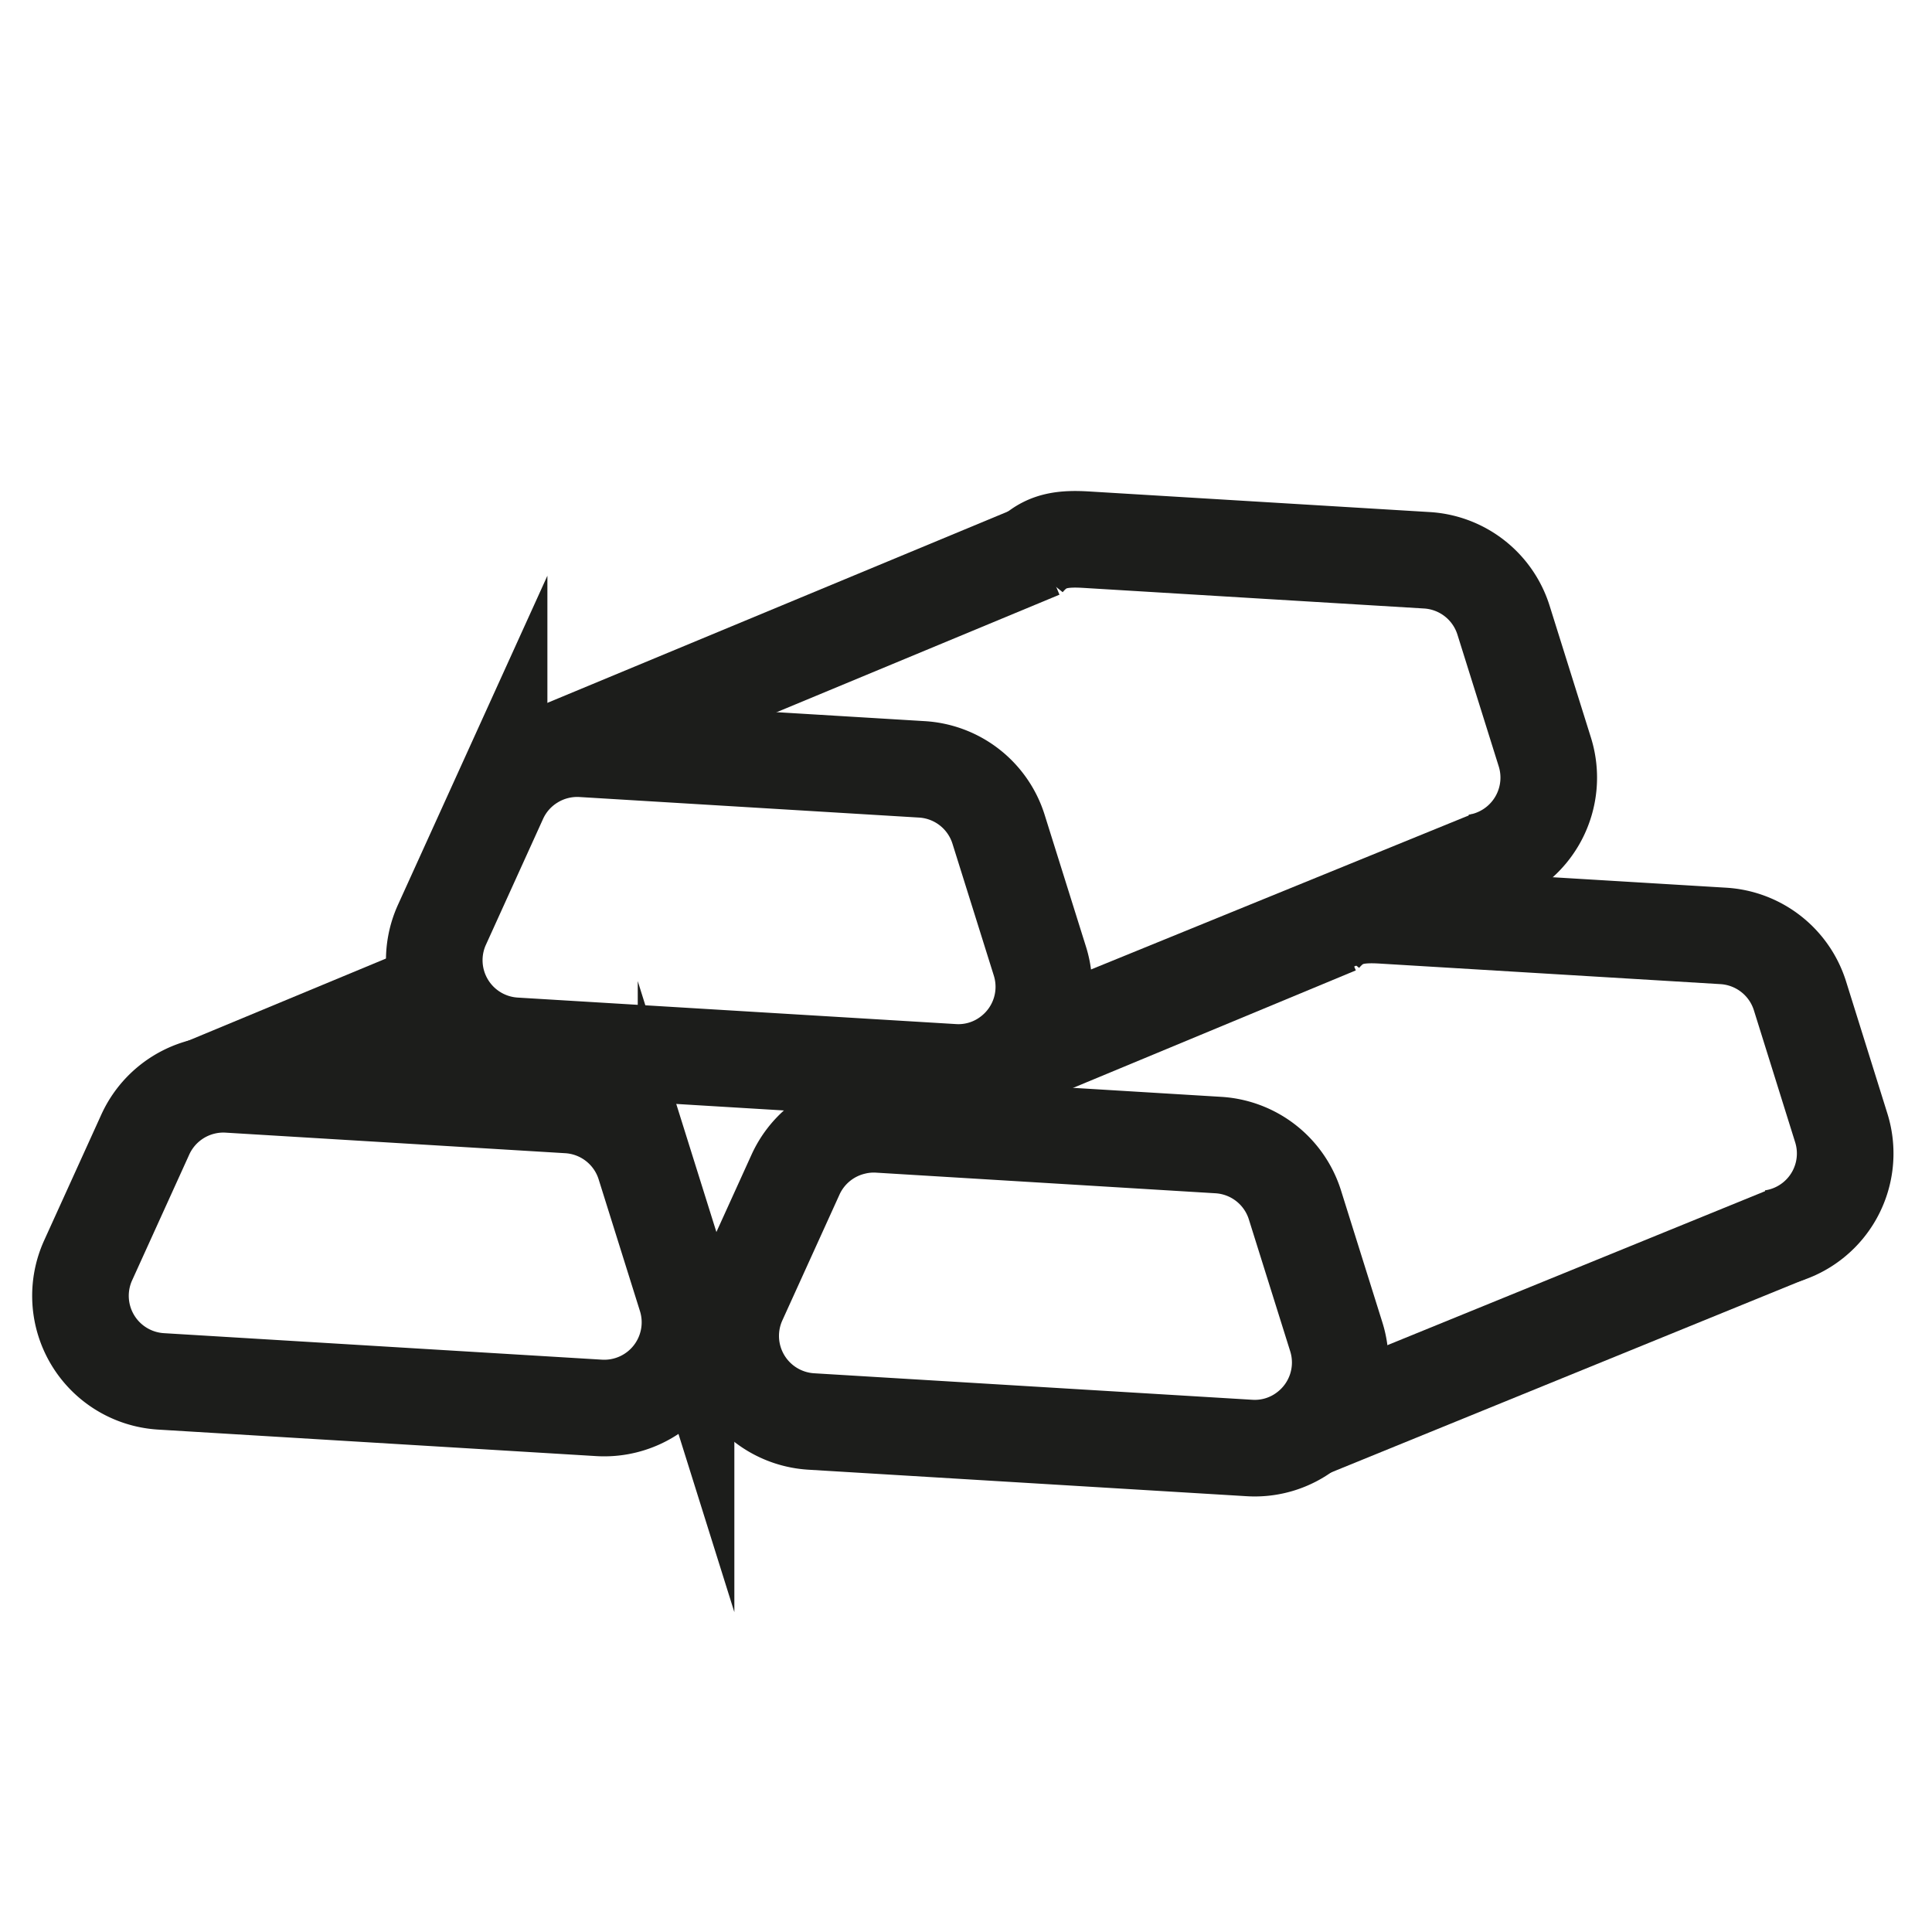 <svg xmlns="http://www.w3.org/2000/svg" viewBox="0 0 1000 1000">
  <defs>
    <style>
      .cls-1 {
        fill: none;
        stroke: #1c1d1b;
        stroke-miterlimit: 10;
        stroke-width: 50px;
      }
    </style>
  </defs>
  <g id="Matériaux">
    <g>
      <line class="cls-1" x1="225.73" y1="512.43" x2="105.43" y2="562.41"/>
      <path class="cls-1" d="M105.43,562.41a44,44,0,0,1,12.85-1.11l175.77,10.64a44.36,44.36,0,0,1,39.66,31l21.39,68.22a44.37,44.37,0,0,1-45,57.56L83.35,715a44.37,44.37,0,0,1-37.73-62.63L75.2,587.25a44.43,44.43,0,0,1,30.23-24.84Z"/>
    </g>
    <g>
      <path class="cls-1" d="M684,485.34a38.79,38.79,0,0,1,4.26-4.51c7.6-6.8,15.83-7.78,28-7L892,484.43a44.37,44.37,0,0,1,39.66,31L953,583.67a44.29,44.29,0,0,1-35.88,57.2"/>
      <polyline class="cls-1" points="692.18 479.19 688.23 480.83 441.98 583.15"/>
      <polyline class="cls-1" points="676.62 740.17 923.92 639.34 924.01 639.3"/>
      <path class="cls-1" d="M676.62,740.17a43.87,43.87,0,0,1-30,9.3L419.9,735.76a44.38,44.38,0,0,1-37.73-62.64L411.75,608A44.37,44.37,0,0,1,442,583.15,43.67,43.67,0,0,1,454.83,582L630.6,592.68a44.34,44.34,0,0,1,39.66,31l21.39,68.22A44.28,44.28,0,0,1,676.62,740.17Z"/>
    </g>
    <g>
      <path class="cls-1" d="M530.54,290.89a39,39,0,0,1,4.26-4.52c7.6-6.79,15.83-7.77,28-7L738.56,290a44.34,44.34,0,0,1,39.66,31l21.38,68.22a44.43,44.43,0,0,1-29.1,55.67,43.33,43.33,0,0,1-6.78,1.53"/>
      <polyline class="cls-1" points="538.76 284.73 534.8 286.38 288.56 388.69"/>
      <polyline class="cls-1" points="523.19 545.72 770.5 444.88 770.58 444.85"/>
      <path class="cls-1" d="M523.19,545.72a43.85,43.85,0,0,1-30,9.29L266.47,541.3a44.37,44.37,0,0,1-37.72-62.64l29.58-65.14a44.2,44.2,0,0,1,17-19.32,44.42,44.42,0,0,1,26.1-6.62l175.77,10.64a44.34,44.34,0,0,1,39.65,31l21.39,68.23A44.27,44.27,0,0,1,523.19,545.72Z"/>
    </g>
  </g>
</svg>
